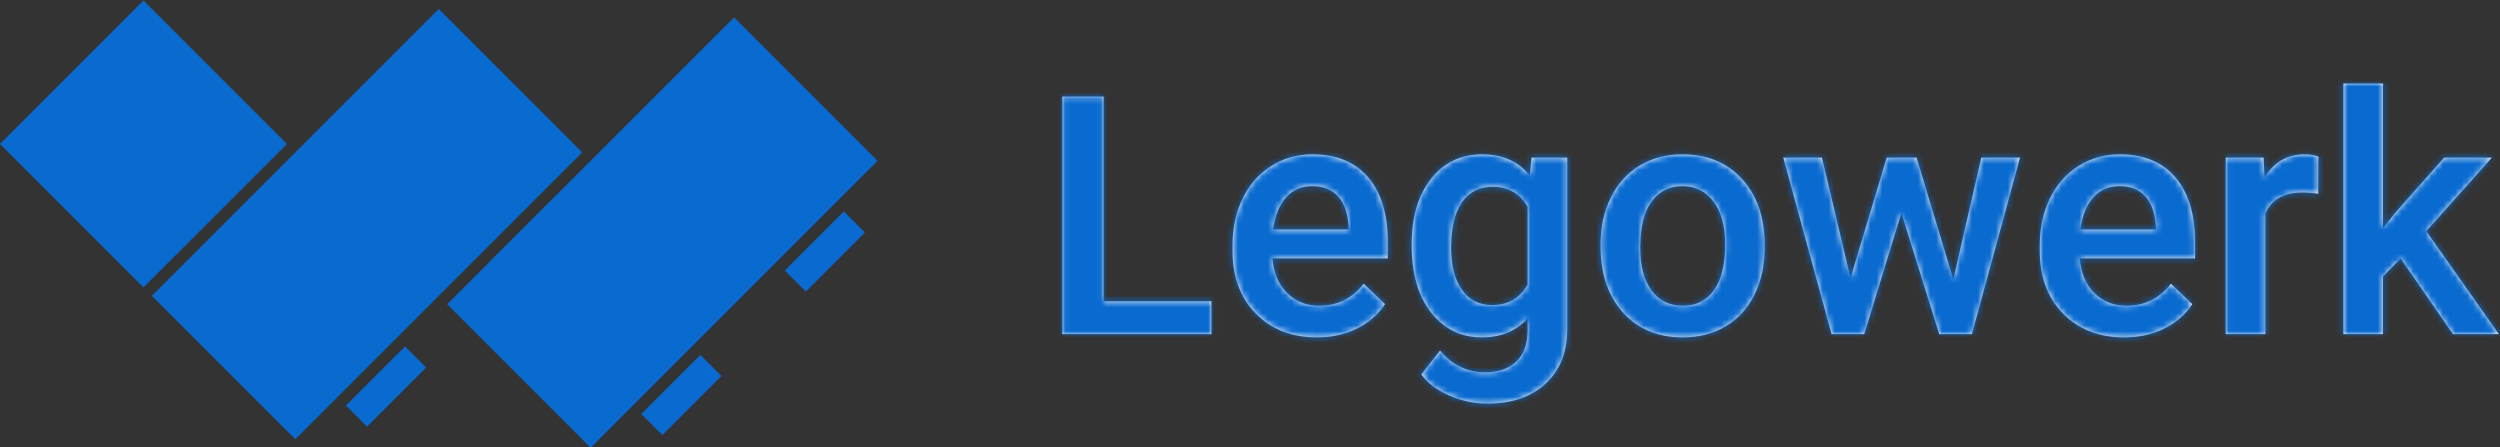 <?xml version="1.0" encoding="UTF-8"?>
<svg width="419px" height="75px" viewBox="0 0 419 75" version="1.1" xmlns="http://www.w3.org/2000/svg" xmlns:xlink="http://www.w3.org/1999/xlink">
    <rect x="0" y="0" width="419" height="75" fill="#333333" stroke="none"/>
    <!-- Generator: Sketch 50.2 (55047) - http://www.bohemiancoding.com/sketch -->
    <title>Logotype / white</title>
    <desc>Created with Sketch.</desc>
    <defs>
        <path d="M6.965,36.477 L25.039,36.477 L25.039,42 L0.047,42 L0.047,2.188 L6.965,2.188 L6.965,36.477 Z M42.73,42.547 C38.52,42.547 35.106,41.221 32.49,38.568 C29.874,35.916 28.566,32.384 28.566,27.973 L28.566,27.152 C28.566,24.199 29.136,21.561 30.275,19.236 C31.415,16.912 33.014,15.103 35.074,13.809 C37.134,12.514 39.431,11.867 41.965,11.867 C45.994,11.867 49.106,13.152 51.303,15.723 C53.499,18.293 54.598,21.93 54.598,26.633 L54.598,29.312 L35.266,29.312 C35.466,31.755 36.282,33.687 37.713,35.109 C39.144,36.531 40.944,37.242 43.113,37.242 C46.158,37.242 48.637,36.012 50.551,33.551 L54.133,36.969 C52.948,38.737 51.367,40.109 49.389,41.084 C47.411,42.059 45.191,42.547 42.73,42.547 Z M41.938,17.199 C40.115,17.199 38.643,17.837 37.521,19.113 C36.4,20.389 35.685,22.167 35.375,24.445 L48.035,24.445 L48.035,23.953 C47.889,21.729 47.297,20.048 46.258,18.908 C45.219,17.769 43.779,17.199 41.938,17.199 Z M58.59,26.988 C58.59,22.395 59.67,18.726 61.83,15.982 C63.99,13.239 66.857,11.867 70.43,11.867 C73.802,11.867 76.454,13.043 78.387,15.395 L78.688,12.414 L84.676,12.414 L84.676,41.098 C84.676,44.98 83.468,48.043 81.053,50.285 C78.637,52.527 75.379,53.648 71.277,53.648 C69.108,53.648 66.989,53.197 64.92,52.295 C62.851,51.393 61.279,50.212 60.203,48.754 L63.348,44.762 C65.389,47.186 67.905,48.398 70.895,48.398 C73.1,48.398 74.841,47.801 76.117,46.607 C77.393,45.413 78.031,43.659 78.031,41.344 L78.031,39.348 C76.117,41.48 73.565,42.547 70.375,42.547 C66.911,42.547 64.081,41.171 61.885,38.418 C59.688,35.665 58.59,31.855 58.59,26.988 Z M65.207,27.562 C65.207,30.534 65.813,32.872 67.025,34.576 C68.238,36.281 69.919,37.133 72.07,37.133 C74.75,37.133 76.737,35.984 78.031,33.688 L78.031,20.672 C76.773,18.43 74.805,17.309 72.125,17.309 C69.937,17.309 68.238,18.174 67.025,19.906 C65.813,21.638 65.207,24.19 65.207,27.562 Z M90.254,26.934 C90.254,24.035 90.828,21.424 91.977,19.1 C93.125,16.775 94.738,14.989 96.816,13.74 C98.895,12.492 101.283,11.867 103.98,11.867 C107.973,11.867 111.213,13.152 113.701,15.723 C116.189,18.293 117.534,21.702 117.734,25.949 L117.762,27.508 C117.762,30.424 117.201,33.031 116.08,35.328 C114.959,37.625 113.355,39.402 111.268,40.66 C109.18,41.918 106.77,42.547 104.035,42.547 C99.861,42.547 96.52,41.157 94.014,38.377 C91.507,35.597 90.254,31.892 90.254,27.262 L90.254,26.934 Z M96.898,27.508 C96.898,30.552 97.527,32.936 98.785,34.658 C100.043,36.381 101.793,37.242 104.035,37.242 C106.277,37.242 108.023,36.367 109.271,34.617 C110.52,32.867 111.145,30.306 111.145,26.934 C111.145,23.944 110.502,21.574 109.217,19.824 C107.932,18.074 106.186,17.199 103.98,17.199 C101.811,17.199 100.089,18.061 98.812,19.783 C97.536,21.506 96.898,24.081 96.898,27.508 Z M149.371,32.84 L154.074,12.414 L160.555,12.414 L152.488,42 L147.02,42 L140.676,21.684 L134.441,42 L128.973,42 L120.879,12.414 L127.359,12.414 L132.145,32.621 L138.215,12.414 L143.219,12.414 L149.371,32.84 Z M178.027,42.547 C173.816,42.547 170.403,41.221 167.787,38.568 C165.171,35.916 163.863,32.384 163.863,27.973 L163.863,27.152 C163.863,24.199 164.433,21.561 165.572,19.236 C166.712,16.912 168.311,15.103 170.371,13.809 C172.431,12.514 174.728,11.867 177.262,11.867 C181.29,11.867 184.403,13.152 186.6,15.723 C188.796,18.293 189.895,21.93 189.895,26.633 L189.895,29.312 L170.562,29.312 C170.763,31.755 171.579,33.687 173.01,35.109 C174.441,36.531 176.241,37.242 178.41,37.242 C181.454,37.242 183.934,36.012 185.848,33.551 L189.43,36.969 C188.245,38.737 186.663,40.109 184.686,41.084 C182.708,42.059 180.488,42.547 178.027,42.547 Z M177.234,17.199 C175.411,17.199 173.939,17.837 172.818,19.113 C171.697,20.389 170.982,22.167 170.672,24.445 L183.332,24.445 L183.332,23.953 C183.186,21.729 182.594,20.048 181.555,18.908 C180.516,17.769 179.076,17.199 177.234,17.199 Z M210.539,18.484 C209.664,18.339 208.762,18.266 207.832,18.266 C204.788,18.266 202.737,19.432 201.68,21.766 L201.68,42 L195.035,42 L195.035,12.414 L201.379,12.414 L201.543,15.723 C203.147,13.152 205.371,11.867 208.215,11.867 C209.163,11.867 209.947,11.995 210.566,12.25 L210.539,18.484 Z M224.348,29.312 L221.395,32.348 L221.395,42 L214.75,42 L214.75,0 L221.395,0 L221.395,24.227 L223.473,21.629 L231.648,12.414 L239.633,12.414 L228.641,24.746 L240.809,42 L233.125,42 L224.348,29.312 Z" id="path-1"></path>
    </defs>
    <g id="Brand" stroke="none" stroke-width="1" fill="none" fill-rule="evenodd">
        <g id="Artboard-2-Copy-11" transform="translate(-79, -137)">
            <g id="Logotype-/-white" transform="translate(79, 137)">
                <g id="Group" transform="translate(178, 14)">
                    <mask id="mask-2" fill="white">
                        <use xlink:href="#path-1"></use>
                    </mask>
                    <use id="Legowerk" fill="#FFFFFF" xlink:href="#path-1"></use>
                    <g id="Swatch-/-dark-blue" mask="url(#mask-2)" fill="#096AD0">
                        <g transform="translate(-4, -19)" id="Rectangle-4-Copy">
                            <rect x="0" y="0" width="271" height="86"></rect>
                        </g>
                    </g>
                </g>
                <g id="logo-/-medium-blue" fill="#096AD0">
                    <path d="M49.497,25.539 L73.539,1.497 L97.581,25.539 L73.539,49.581 L49.497,73.622 L25.456,49.581 L49.497,25.539 Z M4.26325641e-13,24.125 L24.042,0.083 L48.083,24.125 L24.042,48.167 L4.26325641e-13,24.125 Z M57.983,67.966 L67.882,58.066 L71.418,61.602 L61.518,71.501 L57.983,67.966 Z M82.024,43.924 L91.924,34.024 L95.459,37.56 L85.56,47.459 L82.024,43.924 Z" id="logo"></path>
                    <path d="M98.995,26.953 L123.037,2.912 L147.078,26.953 L123.037,50.995 L98.995,75.037 L74.953,50.995 L98.995,26.953 Z M107.48,69.38 L117.38,59.48 L120.915,63.016 L111.016,72.915 L107.48,69.38 Z M131.522,45.338 L141.421,35.439 L144.957,38.974 L135.057,48.874 L131.522,45.338 Z" id="logo"></path>
                </g>
            </g>
        </g>
    </g>
</svg>